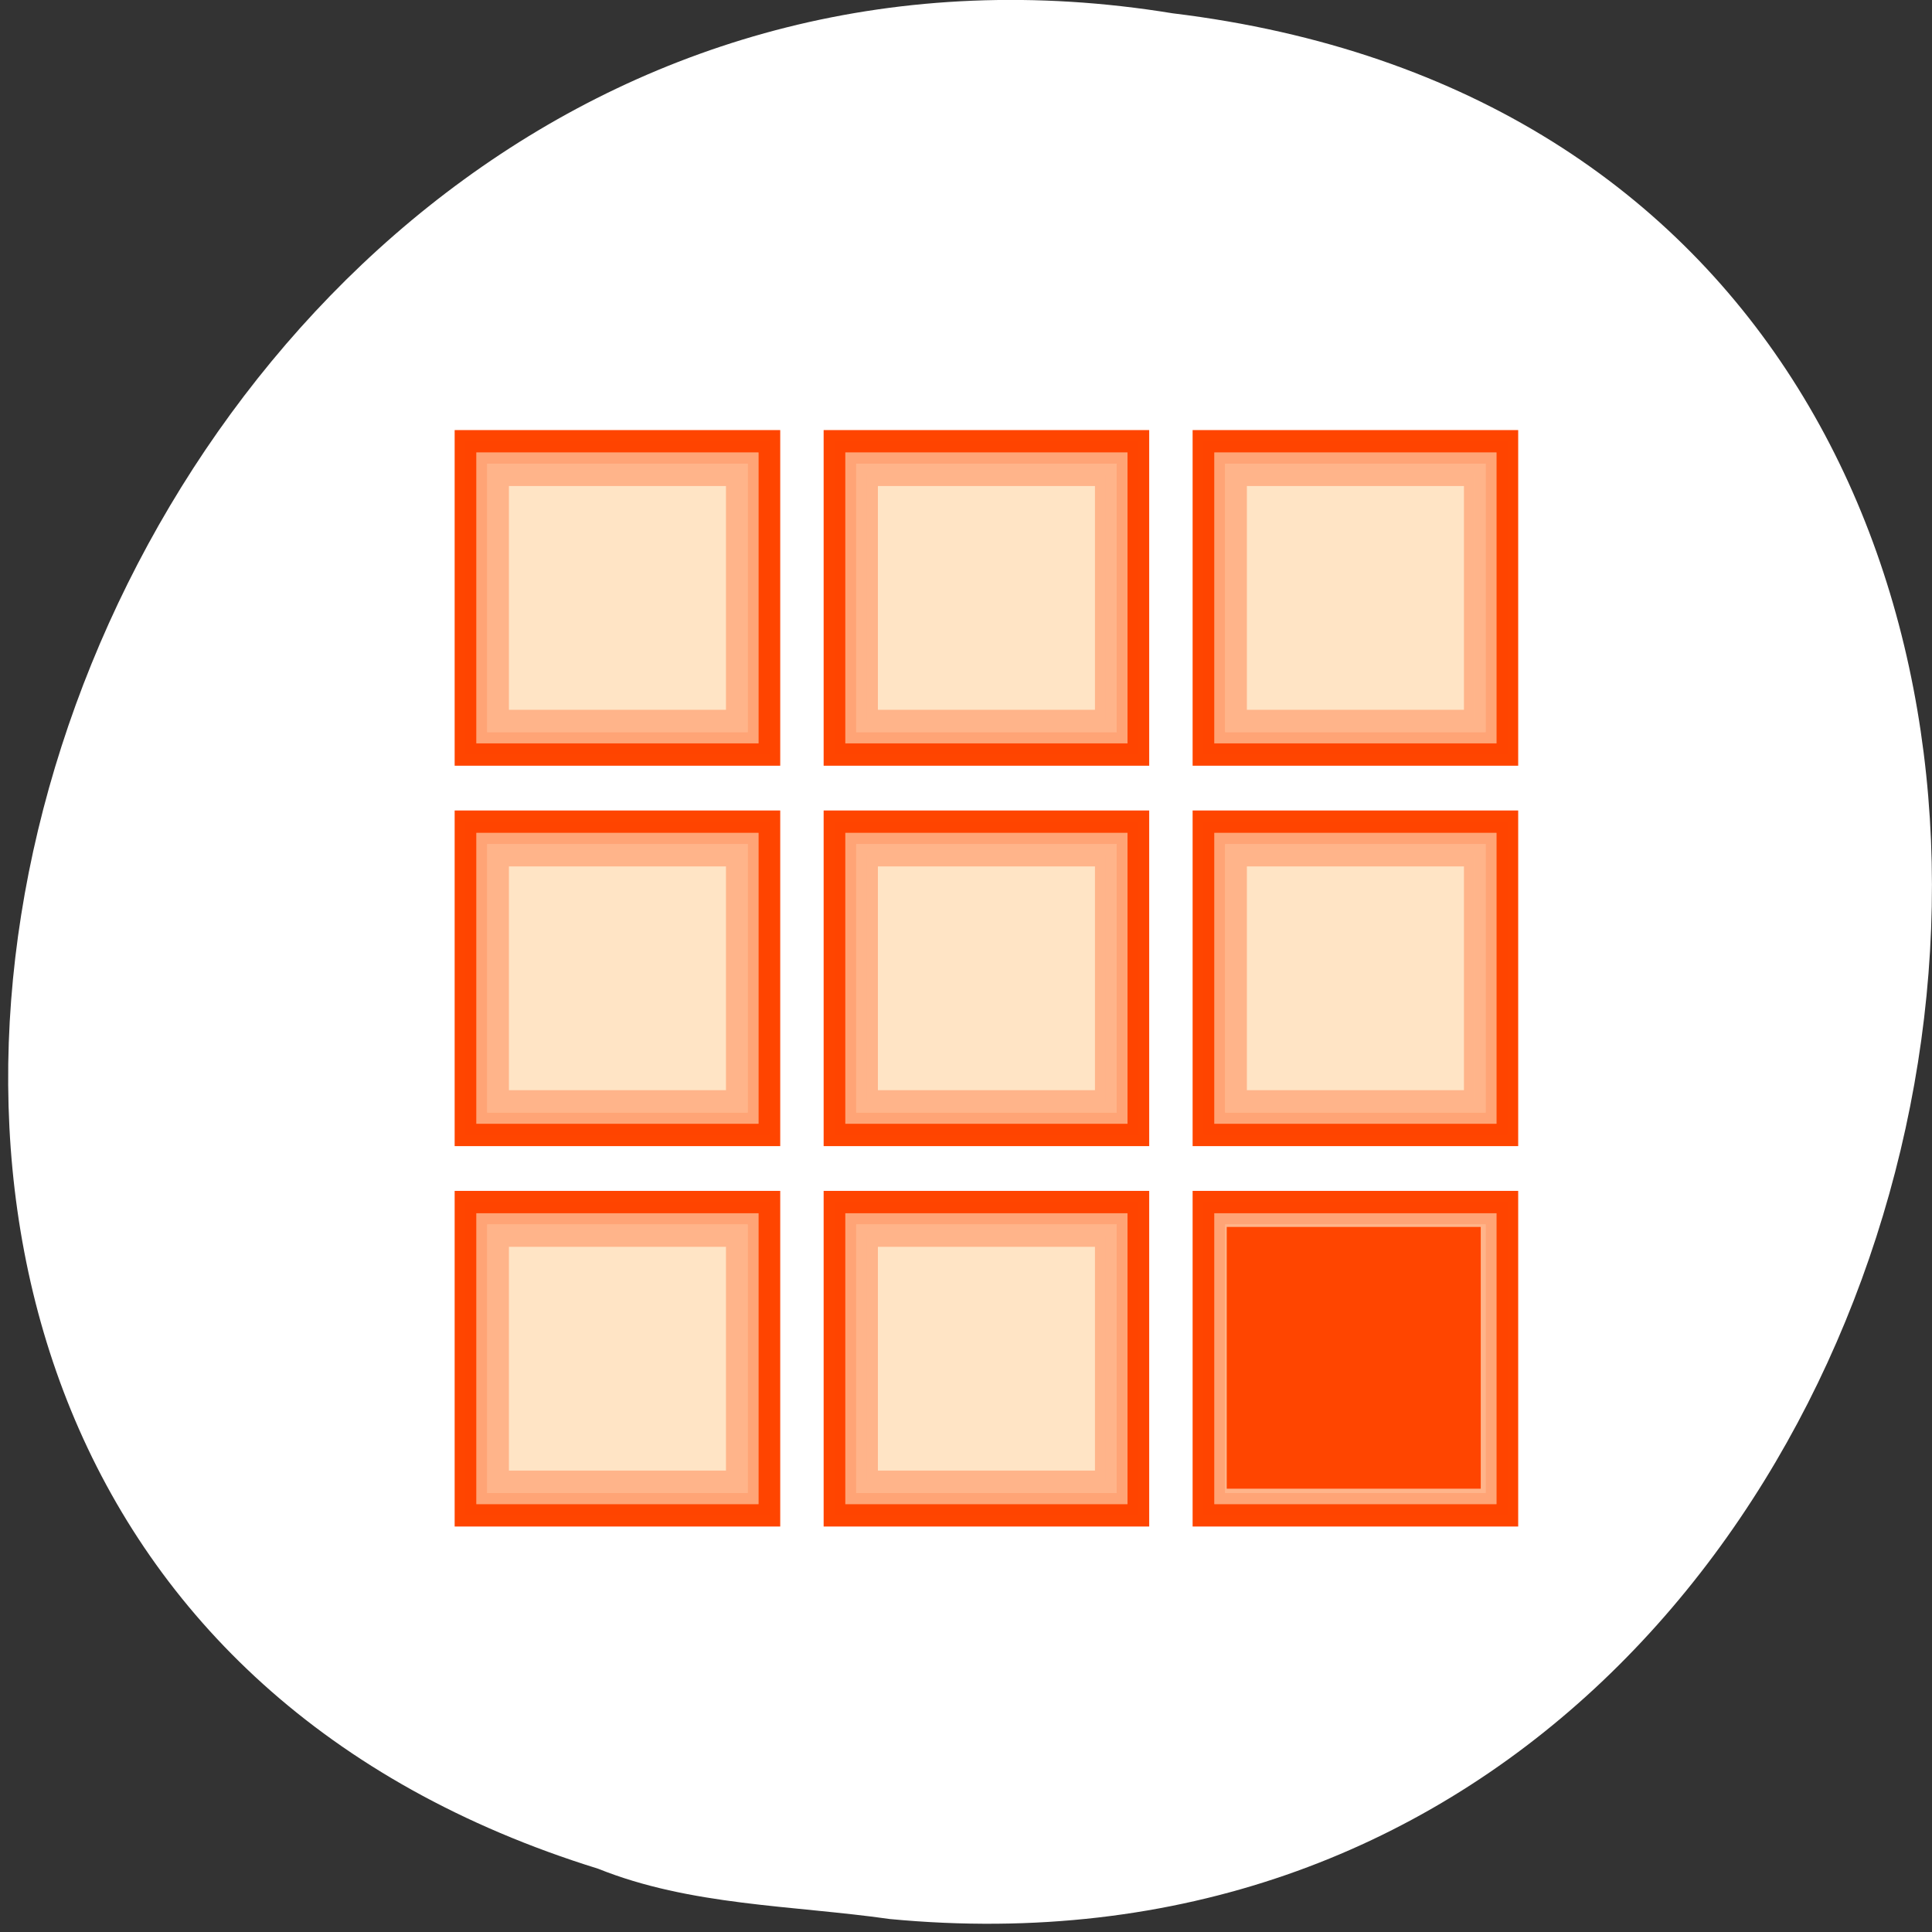 <svg xmlns="http://www.w3.org/2000/svg" viewBox="0 0 256 256"><rect x="0" y="0" width="256" height="256" fill="#333333" stroke="none"/><defs><clipPath><path d="m -24 13 c 0 1.105 -0.672 2 -1.5 2 -0.828 0 -1.5 -0.895 -1.5 -2 0 -1.105 0.672 -2 1.5 -2 0.828 0 1.5 0.895 1.5 2 z" transform="matrix(15.333 0 0 11.5 415 -125.5)"/></clipPath></defs><path d="m 116.8 1051.73 c 154.62 14.702 196.24 -233.26 37.473 -252.52 -145.99 -23.866 -221.18 200.9 -76.12 245.85 c 12.265 4.925 25.677 4.832 38.643 6.668 z" transform="translate(1.087 -797.45)" style="fill:#fff;color:#000"/><g transform="matrix(-2.876 0 0 -2.965 199.73 200.79)" style="fill:#ffe4c4;stroke:#ff4500"><path d="M 0,0 H 14 V 14 H 0 z"/><g><path d="m 17 0 h 14 v 14 h -14 z"/><path d="m 34 0 h 14 v 14 h -14 z"/><path d="m 0 17 h 14 v 14 h -14 z"/><path d="m 17 17 h 14 v 14 h -14 z"/><path d="m 34 17 h 14 v 14 h -14 z"/><path d="m 0 34 h 14 v 14 h -14 z"/><path d="m 17 34 h 14 v 14 h -14 z"/><path d="m 34 34 h 14 v 14 h -14 z"/></g><g><path d="m 0.5 0.5 v 13 h 13 v -13 h -13 z m 17 0 v 13 h 13 v -13 h -13 z m 17 0 v 13 h 13 v -13 h -13 z m -34 17 v 13 h 13 v -13 h -13 z m 17 0 v 13 h 13 v -13 h -13 z m 17 0 v 13 h 13 v -13 h -13 z m -34 17 v 13 h 13 v -13 h -13 z m 17 0 v 13 h 13 v -13 h -13 z m 17 0 v 13 h 13 v -13 h -13 z" style="opacity:0.4"/><path d="m 1.5 1.5 v 11 h 11 v -11 h -11 z m 17 0 v 11 h 11 v -11 h -11 z m 17 0 v 11 h 11 v -11 h -11 z m -34 17 v 11 h 11 v -11 h -11 z m 17 0 v 11 h 11 v -11 h -11 z m 17 0 v 11 h 11 v -11 h -11 z m -34 17 v 11 h 11 v -11 h -11 z m 17 0 v 11 h 11 v -11 h -11 z m 17 0 v 11 h 11 v -11 h -11 z" style="opacity:0.3"/><path d="m 65.17 79.4 v -17.356 h 16.814 h 16.814 v 17.356 v 17.356 h -16.814 h -16.814 v -17.356 z" transform="matrix(0.348 0 0 0.337 -21.454 -19.718)" style="fill:#ff4500;stroke:none;fill-rule:evenodd"/></g></g></svg>